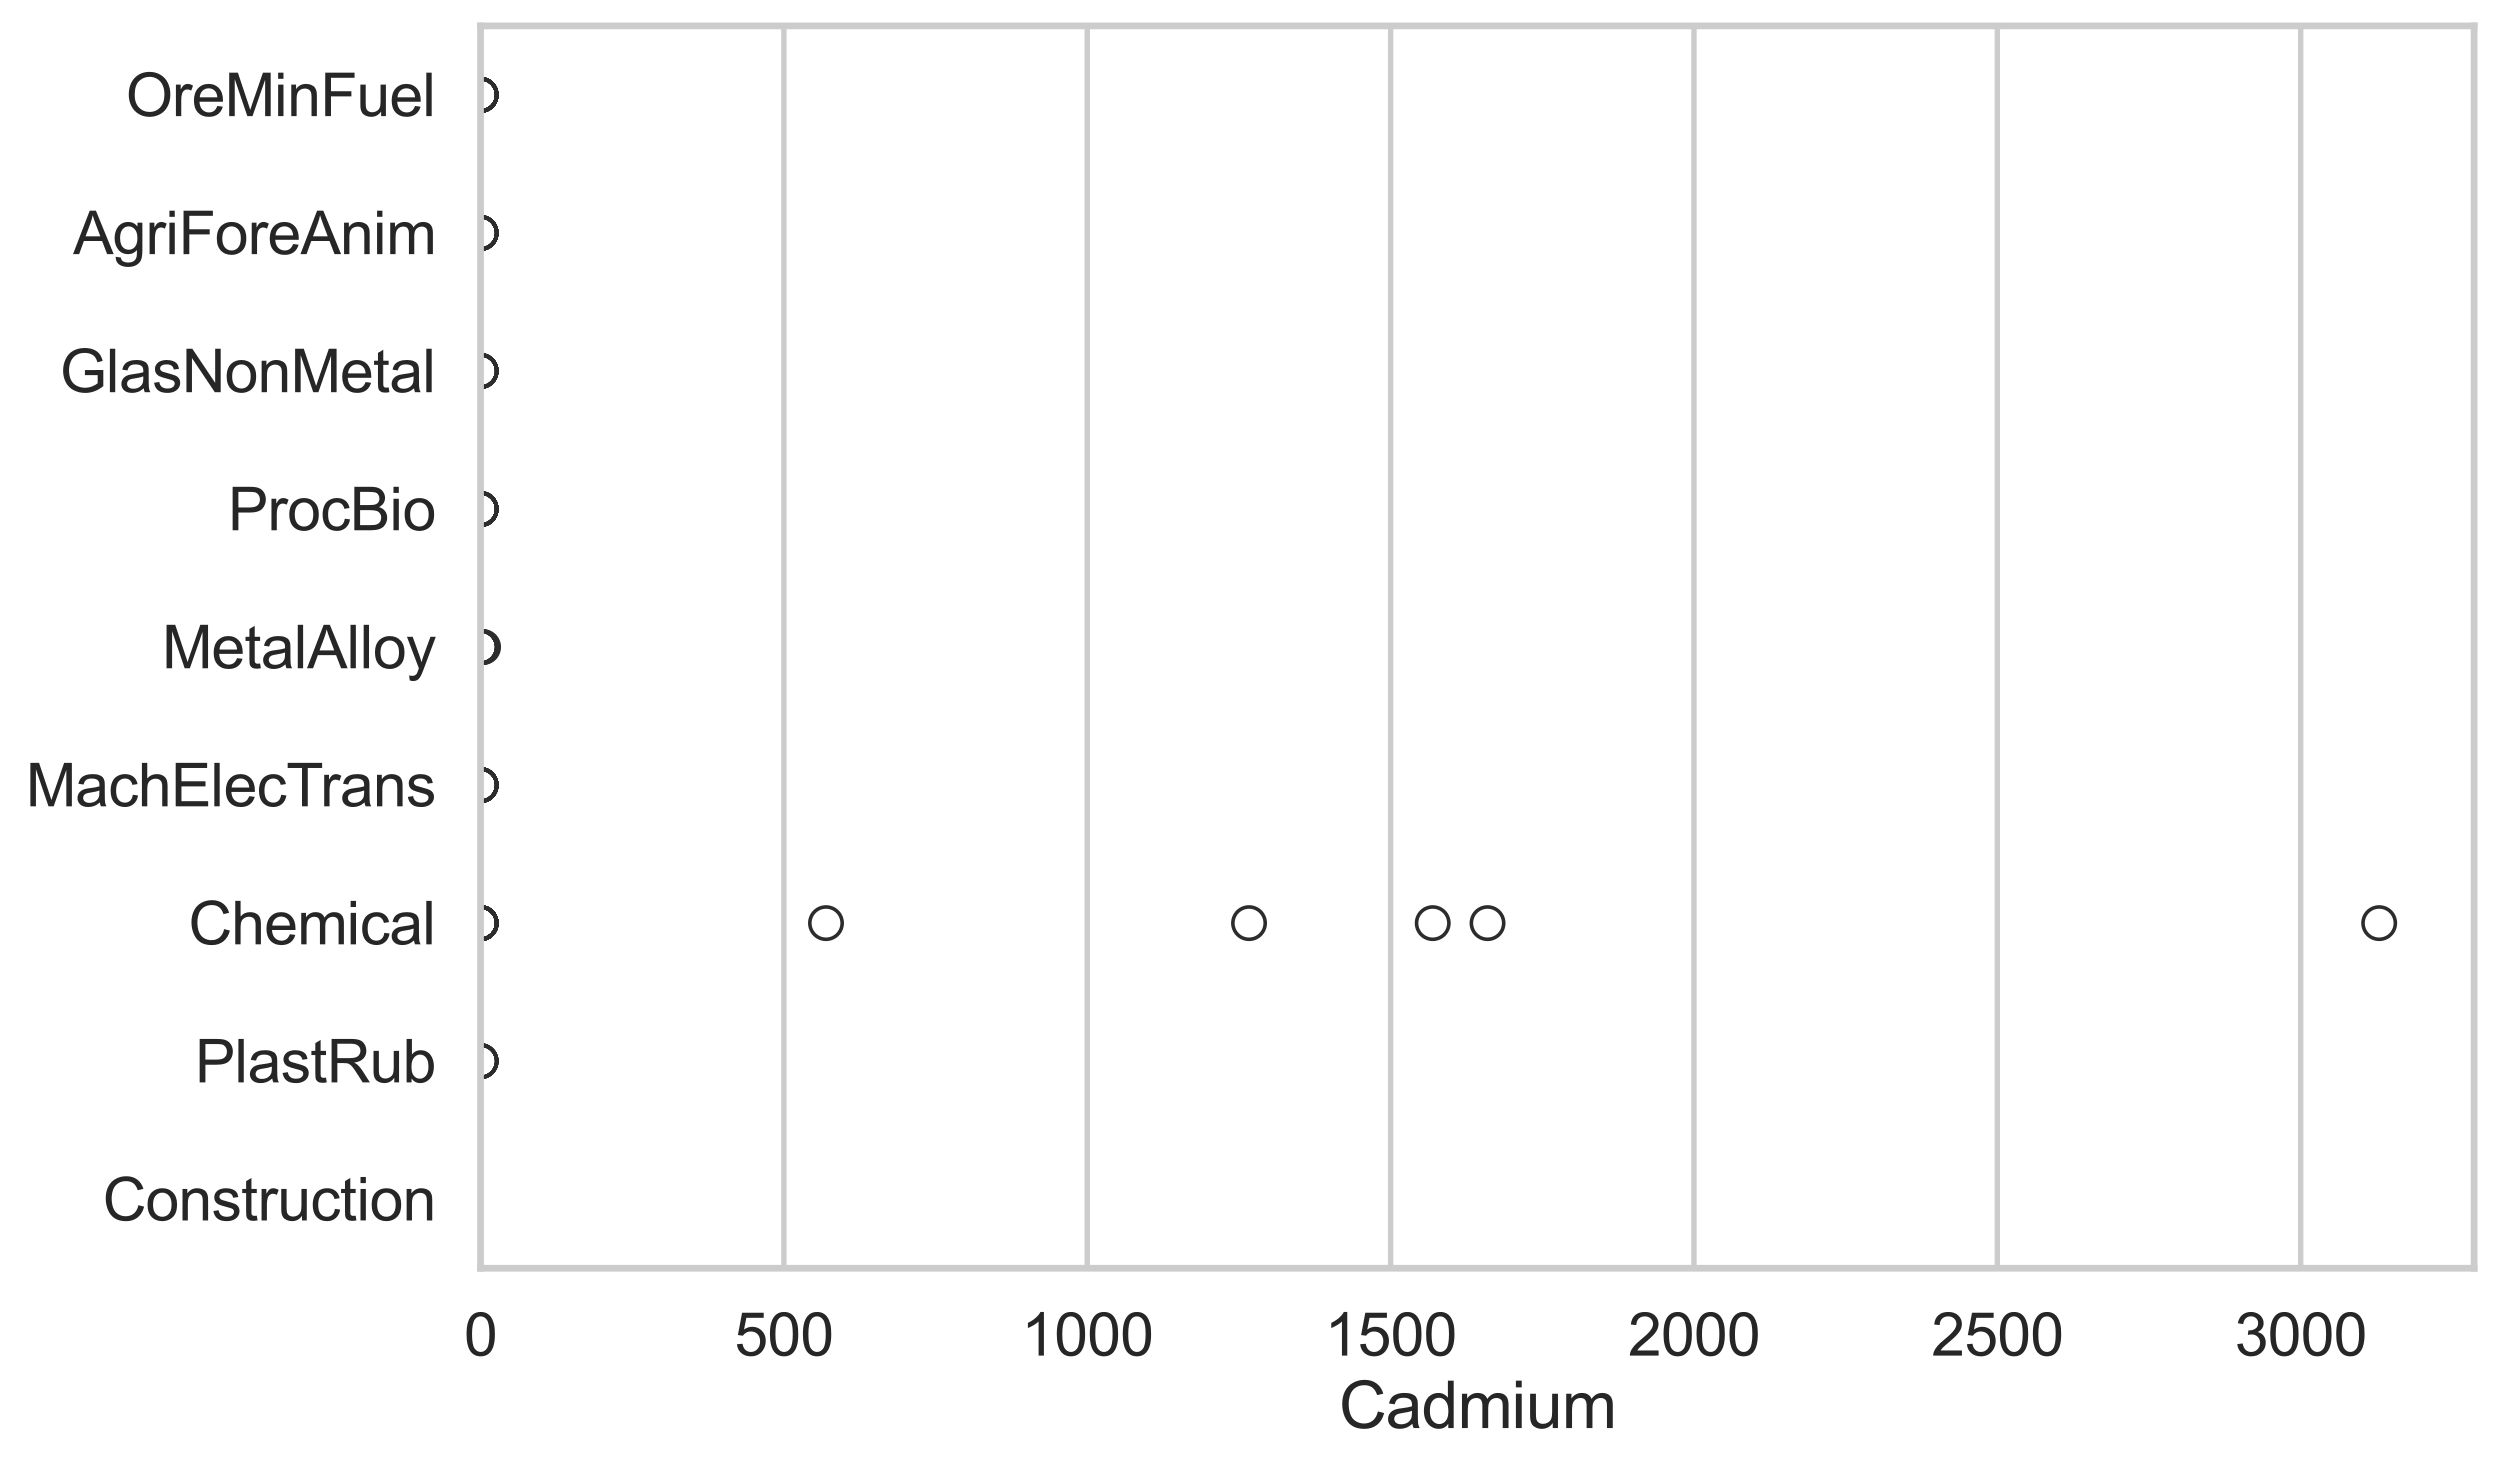 <?xml version="1.0" encoding="utf-8" standalone="no"?>
<!DOCTYPE svg PUBLIC "-//W3C//DTD SVG 1.1//EN"
  "http://www.w3.org/Graphics/SVG/1.1/DTD/svg11.dtd">
<svg xmlns:xlink="http://www.w3.org/1999/xlink" width="695.577pt" height="408.111pt" viewBox="0 0 695.577 408.111" xmlns="http://www.w3.org/2000/svg" version="1.1">
 <defs>
  <style type="text/css">*{stroke-linejoin: round; stroke-linecap: butt}</style>
 </defs>
 <g id="figure_1">
  <g id="patch_1">
   <path d="M 0 408.111 
L 695.577 408.111 
L 695.577 0 
L 0 0 
z
" style="fill: #ffffff"/>
  </g>
  <g id="axes_1">
   <g id="patch_2">
    <path d="M 133.697 352.86 
L 688.377 352.86 
L 688.377 7.2 
L 133.697 7.2 
z
" style="fill: #ffffff"/>
   </g>
   <g id="matplotlib.axis_1">
    <g id="xtick_1">
     <g id="line2d_1">
      <path d="M 133.697 352.86 
L 133.697 7.2 
" clip-path="url(#p940ca4e03f)" style="fill: none; stroke: #cccccc; stroke-width: 1.5; stroke-linecap: round"/>
     </g>
     <g id="text_1">
      <!-- 0 -->
      <g style="fill: #262626" transform="translate(129.109 377.17) scale(0.165 -0.165)">
       <defs>
        <path id="ArialMT-30" d="M 266 2259 
Q 266 3072 433 3567 
Q 600 4063 929 4331 
Q 1259 4600 1759 4600 
Q 2128 4600 2406 4451 
Q 2684 4303 2865 4023 
Q 3047 3744 3150 3342 
Q 3253 2941 3253 2259 
Q 3253 1453 3087 958 
Q 2922 463 2592 192 
Q 2263 -78 1759 -78 
Q 1097 -78 719 397 
Q 266 969 266 2259 
z
M 844 2259 
Q 844 1131 1108 757 
Q 1372 384 1759 384 
Q 2147 384 2411 759 
Q 2675 1134 2675 2259 
Q 2675 3391 2411 3762 
Q 2147 4134 1753 4134 
Q 1366 4134 1134 3806 
Q 844 3388 844 2259 
z
" transform="scale(0.016)"/>
       </defs>
       <use xlink:href="#ArialMT-30"/>
      </g>
     </g>
    </g>
    <g id="xtick_2">
     <g id="line2d_2">
      <path d="M 218.101 352.86 
L 218.101 7.2 
" clip-path="url(#p940ca4e03f)" style="fill: none; stroke: #cccccc; stroke-width: 1.5; stroke-linecap: round"/>
     </g>
     <g id="text_2">
      <!-- 500 -->
      <g style="fill: #262626" transform="translate(204.338 377.17) scale(0.165 -0.165)">
       <defs>
        <path id="ArialMT-35" d="M 266 1200 
L 856 1250 
Q 922 819 1161 601 
Q 1400 384 1738 384 
Q 2144 384 2425 690 
Q 2706 997 2706 1503 
Q 2706 1984 2436 2262 
Q 2166 2541 1728 2541 
Q 1456 2541 1237 2417 
Q 1019 2294 894 2097 
L 366 2166 
L 809 4519 
L 3088 4519 
L 3088 3981 
L 1259 3981 
L 1013 2750 
Q 1425 3038 1878 3038 
Q 2478 3038 2890 2622 
Q 3303 2206 3303 1553 
Q 3303 931 2941 478 
Q 2500 -78 1738 -78 
Q 1113 -78 717 272 
Q 322 622 266 1200 
z
" transform="scale(0.016)"/>
       </defs>
       <use xlink:href="#ArialMT-35"/>
       <use xlink:href="#ArialMT-30" transform="translate(55.615 0)"/>
       <use xlink:href="#ArialMT-30" transform="translate(111.23 0)"/>
      </g>
     </g>
    </g>
    <g id="xtick_3">
     <g id="line2d_3">
      <path d="M 302.506 352.86 
L 302.506 7.2 
" clip-path="url(#p940ca4e03f)" style="fill: none; stroke: #cccccc; stroke-width: 1.5; stroke-linecap: round"/>
     </g>
     <g id="text_3">
      <!-- 1000 -->
      <g style="fill: #262626" transform="translate(284.155 377.17) scale(0.165 -0.165)">
       <defs>
        <path id="ArialMT-31" d="M 2384 0 
L 1822 0 
L 1822 3584 
Q 1619 3391 1289 3197 
Q 959 3003 697 2906 
L 697 3450 
Q 1169 3672 1522 3987 
Q 1875 4303 2022 4600 
L 2384 4600 
L 2384 0 
z
" transform="scale(0.016)"/>
       </defs>
       <use xlink:href="#ArialMT-31"/>
       <use xlink:href="#ArialMT-30" transform="translate(55.615 0)"/>
       <use xlink:href="#ArialMT-30" transform="translate(111.23 0)"/>
       <use xlink:href="#ArialMT-30" transform="translate(166.846 0)"/>
      </g>
     </g>
    </g>
    <g id="xtick_4">
     <g id="line2d_4">
      <path d="M 386.91 352.86 
L 386.91 7.2 
" clip-path="url(#p940ca4e03f)" style="fill: none; stroke: #cccccc; stroke-width: 1.5; stroke-linecap: round"/>
     </g>
     <g id="text_4">
      <!-- 1500 -->
      <g style="fill: #262626" transform="translate(368.559 377.17) scale(0.165 -0.165)">
       <use xlink:href="#ArialMT-31"/>
       <use xlink:href="#ArialMT-35" transform="translate(55.615 0)"/>
       <use xlink:href="#ArialMT-30" transform="translate(111.23 0)"/>
       <use xlink:href="#ArialMT-30" transform="translate(166.846 0)"/>
      </g>
     </g>
    </g>
    <g id="xtick_5">
     <g id="line2d_5">
      <path d="M 471.315 352.86 
L 471.315 7.2 
" clip-path="url(#p940ca4e03f)" style="fill: none; stroke: #cccccc; stroke-width: 1.5; stroke-linecap: round"/>
     </g>
     <g id="text_5">
      <!-- 2000 -->
      <g style="fill: #262626" transform="translate(452.964 377.17) scale(0.165 -0.165)">
       <defs>
        <path id="ArialMT-32" d="M 3222 541 
L 3222 0 
L 194 0 
Q 188 203 259 391 
Q 375 700 629 1000 
Q 884 1300 1366 1694 
Q 2113 2306 2375 2664 
Q 2638 3022 2638 3341 
Q 2638 3675 2398 3904 
Q 2159 4134 1775 4134 
Q 1369 4134 1125 3890 
Q 881 3647 878 3216 
L 300 3275 
Q 359 3922 746 4261 
Q 1134 4600 1788 4600 
Q 2447 4600 2831 4234 
Q 3216 3869 3216 3328 
Q 3216 3053 3103 2787 
Q 2991 2522 2730 2228 
Q 2469 1934 1863 1422 
Q 1356 997 1212 845 
Q 1069 694 975 541 
L 3222 541 
z
" transform="scale(0.016)"/>
       </defs>
       <use xlink:href="#ArialMT-32"/>
       <use xlink:href="#ArialMT-30" transform="translate(55.615 0)"/>
       <use xlink:href="#ArialMT-30" transform="translate(111.23 0)"/>
       <use xlink:href="#ArialMT-30" transform="translate(166.846 0)"/>
      </g>
     </g>
    </g>
    <g id="xtick_6">
     <g id="line2d_6">
      <path d="M 555.719 352.86 
L 555.719 7.2 
" clip-path="url(#p940ca4e03f)" style="fill: none; stroke: #cccccc; stroke-width: 1.5; stroke-linecap: round"/>
     </g>
     <g id="text_6">
      <!-- 2500 -->
      <g style="fill: #262626" transform="translate(537.368 377.17) scale(0.165 -0.165)">
       <use xlink:href="#ArialMT-32"/>
       <use xlink:href="#ArialMT-35" transform="translate(55.615 0)"/>
       <use xlink:href="#ArialMT-30" transform="translate(111.23 0)"/>
       <use xlink:href="#ArialMT-30" transform="translate(166.846 0)"/>
      </g>
     </g>
    </g>
    <g id="xtick_7">
     <g id="line2d_7">
      <path d="M 640.124 352.86 
L 640.124 7.2 
" clip-path="url(#p940ca4e03f)" style="fill: none; stroke: #cccccc; stroke-width: 1.5; stroke-linecap: round"/>
     </g>
     <g id="text_7">
      <!-- 3000 -->
      <g style="fill: #262626" transform="translate(621.773 377.17) scale(0.165 -0.165)">
       <defs>
        <path id="ArialMT-33" d="M 269 1209 
L 831 1284 
Q 928 806 1161 595 
Q 1394 384 1728 384 
Q 2125 384 2398 659 
Q 2672 934 2672 1341 
Q 2672 1728 2419 1979 
Q 2166 2231 1775 2231 
Q 1616 2231 1378 2169 
L 1441 2663 
Q 1497 2656 1531 2656 
Q 1891 2656 2178 2843 
Q 2466 3031 2466 3422 
Q 2466 3731 2256 3934 
Q 2047 4138 1716 4138 
Q 1388 4138 1169 3931 
Q 950 3725 888 3313 
L 325 3413 
Q 428 3978 793 4289 
Q 1159 4600 1703 4600 
Q 2078 4600 2393 4439 
Q 2709 4278 2876 4000 
Q 3044 3722 3044 3409 
Q 3044 3113 2884 2869 
Q 2725 2625 2413 2481 
Q 2819 2388 3044 2092 
Q 3269 1797 3269 1353 
Q 3269 753 2831 336 
Q 2394 -81 1725 -81 
Q 1122 -81 723 278 
Q 325 638 269 1209 
z
" transform="scale(0.016)"/>
       </defs>
       <use xlink:href="#ArialMT-33"/>
       <use xlink:href="#ArialMT-30" transform="translate(55.615 0)"/>
       <use xlink:href="#ArialMT-30" transform="translate(111.23 0)"/>
       <use xlink:href="#ArialMT-30" transform="translate(166.846 0)"/>
      </g>
     </g>
    </g>
    <g id="text_8">
     <!-- Cadmium -->
     <g style="fill: #262626" transform="translate(372.53 397.334) scale(0.18 -0.18)">
      <defs>
       <path id="ArialMT-43" d="M 3763 1606 
L 4369 1453 
Q 4178 706 3683 314 
Q 3188 -78 2472 -78 
Q 1731 -78 1267 223 
Q 803 525 561 1097 
Q 319 1669 319 2325 
Q 319 3041 592 3573 
Q 866 4106 1370 4382 
Q 1875 4659 2481 4659 
Q 3169 4659 3637 4309 
Q 4106 3959 4291 3325 
L 3694 3184 
Q 3534 3684 3231 3912 
Q 2928 4141 2469 4141 
Q 1941 4141 1586 3887 
Q 1231 3634 1087 3207 
Q 944 2781 944 2328 
Q 944 1744 1114 1308 
Q 1284 872 1643 656 
Q 2003 441 2422 441 
Q 2931 441 3284 734 
Q 3638 1028 3763 1606 
z
" transform="scale(0.016)"/>
       <path id="ArialMT-61" d="M 2588 409 
Q 2275 144 1986 34 
Q 1697 -75 1366 -75 
Q 819 -75 525 192 
Q 231 459 231 875 
Q 231 1119 342 1320 
Q 453 1522 633 1644 
Q 813 1766 1038 1828 
Q 1203 1872 1538 1913 
Q 2219 1994 2541 2106 
Q 2544 2222 2544 2253 
Q 2544 2597 2384 2738 
Q 2169 2928 1744 2928 
Q 1347 2928 1158 2789 
Q 969 2650 878 2297 
L 328 2372 
Q 403 2725 575 2942 
Q 747 3159 1072 3276 
Q 1397 3394 1825 3394 
Q 2250 3394 2515 3294 
Q 2781 3194 2906 3042 
Q 3031 2891 3081 2659 
Q 3109 2516 3109 2141 
L 3109 1391 
Q 3109 606 3145 398 
Q 3181 191 3288 0 
L 2700 0 
Q 2613 175 2588 409 
z
M 2541 1666 
Q 2234 1541 1622 1453 
Q 1275 1403 1131 1340 
Q 988 1278 909 1158 
Q 831 1038 831 891 
Q 831 666 1001 516 
Q 1172 366 1500 366 
Q 1825 366 2078 508 
Q 2331 650 2450 897 
Q 2541 1088 2541 1459 
L 2541 1666 
z
" transform="scale(0.016)"/>
       <path id="ArialMT-64" d="M 2575 0 
L 2575 419 
Q 2259 -75 1647 -75 
Q 1250 -75 917 144 
Q 584 363 401 755 
Q 219 1147 219 1656 
Q 219 2153 384 2558 
Q 550 2963 881 3178 
Q 1213 3394 1622 3394 
Q 1922 3394 2156 3267 
Q 2391 3141 2538 2938 
L 2538 4581 
L 3097 4581 
L 3097 0 
L 2575 0 
z
M 797 1656 
Q 797 1019 1065 703 
Q 1334 388 1700 388 
Q 2069 388 2326 689 
Q 2584 991 2584 1609 
Q 2584 2291 2321 2609 
Q 2059 2928 1675 2928 
Q 1300 2928 1048 2622 
Q 797 2316 797 1656 
z
" transform="scale(0.016)"/>
       <path id="ArialMT-6d" d="M 422 0 
L 422 3319 
L 925 3319 
L 925 2853 
Q 1081 3097 1340 3245 
Q 1600 3394 1931 3394 
Q 2300 3394 2536 3241 
Q 2772 3088 2869 2813 
Q 3263 3394 3894 3394 
Q 4388 3394 4653 3120 
Q 4919 2847 4919 2278 
L 4919 0 
L 4359 0 
L 4359 2091 
Q 4359 2428 4304 2576 
Q 4250 2725 4106 2815 
Q 3963 2906 3769 2906 
Q 3419 2906 3187 2673 
Q 2956 2441 2956 1928 
L 2956 0 
L 2394 0 
L 2394 2156 
Q 2394 2531 2256 2718 
Q 2119 2906 1806 2906 
Q 1569 2906 1367 2781 
Q 1166 2656 1075 2415 
Q 984 2175 984 1722 
L 984 0 
L 422 0 
z
" transform="scale(0.016)"/>
       <path id="ArialMT-69" d="M 425 3934 
L 425 4581 
L 988 4581 
L 988 3934 
L 425 3934 
z
M 425 0 
L 425 3319 
L 988 3319 
L 988 0 
L 425 0 
z
" transform="scale(0.016)"/>
       <path id="ArialMT-75" d="M 2597 0 
L 2597 488 
Q 2209 -75 1544 -75 
Q 1250 -75 995 37 
Q 741 150 617 320 
Q 494 491 444 738 
Q 409 903 409 1263 
L 409 3319 
L 972 3319 
L 972 1478 
Q 972 1038 1006 884 
Q 1059 663 1231 536 
Q 1403 409 1656 409 
Q 1909 409 2131 539 
Q 2353 669 2445 892 
Q 2538 1116 2538 1541 
L 2538 3319 
L 3100 3319 
L 3100 0 
L 2597 0 
z
" transform="scale(0.016)"/>
      </defs>
      <use xlink:href="#ArialMT-43"/>
      <use xlink:href="#ArialMT-61" transform="translate(72.217 0)"/>
      <use xlink:href="#ArialMT-64" transform="translate(127.832 0)"/>
      <use xlink:href="#ArialMT-6d" transform="translate(183.447 0)"/>
      <use xlink:href="#ArialMT-69" transform="translate(266.748 0)"/>
      <use xlink:href="#ArialMT-75" transform="translate(288.965 0)"/>
      <use xlink:href="#ArialMT-6d" transform="translate(344.58 0)"/>
     </g>
    </g>
   </g>
   <g id="matplotlib.axis_2">
    <g id="ytick_1">
     <g id="text_9">
      <!-- OreMinFuel -->
      <g style="fill: #262626" transform="translate(35.013 32.309) scale(0.165 -0.165)">
       <defs>
        <path id="ArialMT-4f" d="M 309 2231 
Q 309 3372 921 4017 
Q 1534 4663 2503 4663 
Q 3138 4663 3647 4359 
Q 4156 4056 4423 3514 
Q 4691 2972 4691 2284 
Q 4691 1588 4409 1038 
Q 4128 488 3612 205 
Q 3097 -78 2500 -78 
Q 1853 -78 1343 234 
Q 834 547 571 1087 
Q 309 1628 309 2231 
z
M 934 2222 
Q 934 1394 1379 917 
Q 1825 441 2497 441 
Q 3181 441 3623 922 
Q 4066 1403 4066 2288 
Q 4066 2847 3877 3264 
Q 3688 3681 3323 3911 
Q 2959 4141 2506 4141 
Q 1863 4141 1398 3698 
Q 934 3256 934 2222 
z
" transform="scale(0.016)"/>
        <path id="ArialMT-72" d="M 416 0 
L 416 3319 
L 922 3319 
L 922 2816 
Q 1116 3169 1280 3281 
Q 1444 3394 1641 3394 
Q 1925 3394 2219 3213 
L 2025 2691 
Q 1819 2813 1613 2813 
Q 1428 2813 1281 2702 
Q 1134 2591 1072 2394 
Q 978 2094 978 1738 
L 978 0 
L 416 0 
z
" transform="scale(0.016)"/>
        <path id="ArialMT-65" d="M 2694 1069 
L 3275 997 
Q 3138 488 2766 206 
Q 2394 -75 1816 -75 
Q 1088 -75 661 373 
Q 234 822 234 1631 
Q 234 2469 665 2931 
Q 1097 3394 1784 3394 
Q 2450 3394 2872 2941 
Q 3294 2488 3294 1666 
Q 3294 1616 3291 1516 
L 816 1516 
Q 847 969 1125 678 
Q 1403 388 1819 388 
Q 2128 388 2347 550 
Q 2566 713 2694 1069 
z
M 847 1978 
L 2700 1978 
Q 2663 2397 2488 2606 
Q 2219 2931 1791 2931 
Q 1403 2931 1139 2672 
Q 875 2413 847 1978 
z
" transform="scale(0.016)"/>
        <path id="ArialMT-4d" d="M 475 0 
L 475 4581 
L 1388 4581 
L 2472 1338 
Q 2622 884 2691 659 
Q 2769 909 2934 1394 
L 4031 4581 
L 4847 4581 
L 4847 0 
L 4263 0 
L 4263 3834 
L 2931 0 
L 2384 0 
L 1059 3900 
L 1059 0 
L 475 0 
z
" transform="scale(0.016)"/>
        <path id="ArialMT-6e" d="M 422 0 
L 422 3319 
L 928 3319 
L 928 2847 
Q 1294 3394 1984 3394 
Q 2284 3394 2536 3286 
Q 2788 3178 2913 3003 
Q 3038 2828 3088 2588 
Q 3119 2431 3119 2041 
L 3119 0 
L 2556 0 
L 2556 2019 
Q 2556 2363 2490 2533 
Q 2425 2703 2258 2804 
Q 2091 2906 1866 2906 
Q 1506 2906 1245 2678 
Q 984 2450 984 1813 
L 984 0 
L 422 0 
z
" transform="scale(0.016)"/>
        <path id="ArialMT-46" d="M 525 0 
L 525 4581 
L 3616 4581 
L 3616 4041 
L 1131 4041 
L 1131 2622 
L 3281 2622 
L 3281 2081 
L 1131 2081 
L 1131 0 
L 525 0 
z
" transform="scale(0.016)"/>
        <path id="ArialMT-6c" d="M 409 0 
L 409 4581 
L 972 4581 
L 972 0 
L 409 0 
z
" transform="scale(0.016)"/>
       </defs>
       <use xlink:href="#ArialMT-4f"/>
       <use xlink:href="#ArialMT-72" transform="translate(77.783 0)"/>
       <use xlink:href="#ArialMT-65" transform="translate(111.084 0)"/>
       <use xlink:href="#ArialMT-4d" transform="translate(166.699 0)"/>
       <use xlink:href="#ArialMT-69" transform="translate(250 0)"/>
       <use xlink:href="#ArialMT-6e" transform="translate(272.217 0)"/>
       <use xlink:href="#ArialMT-46" transform="translate(327.832 0)"/>
       <use xlink:href="#ArialMT-75" transform="translate(388.916 0)"/>
       <use xlink:href="#ArialMT-65" transform="translate(444.531 0)"/>
       <use xlink:href="#ArialMT-6c" transform="translate(500.146 0)"/>
      </g>
     </g>
    </g>
    <g id="ytick_2">
     <g id="text_10">
      <!-- AgriForeAnim -->
      <g style="fill: #262626" transform="translate(20.341 70.715) scale(0.165 -0.165)">
       <defs>
        <path id="ArialMT-41" d="M -9 0 
L 1750 4581 
L 2403 4581 
L 4278 0 
L 3588 0 
L 3053 1388 
L 1138 1388 
L 634 0 
L -9 0 
z
M 1313 1881 
L 2866 1881 
L 2388 3150 
Q 2169 3728 2063 4100 
Q 1975 3659 1816 3225 
L 1313 1881 
z
" transform="scale(0.016)"/>
        <path id="ArialMT-67" d="M 319 -275 
L 866 -356 
Q 900 -609 1056 -725 
Q 1266 -881 1628 -881 
Q 2019 -881 2231 -725 
Q 2444 -569 2519 -288 
Q 2563 -116 2559 434 
Q 2191 0 1641 0 
Q 956 0 581 494 
Q 206 988 206 1678 
Q 206 2153 378 2554 
Q 550 2956 876 3175 
Q 1203 3394 1644 3394 
Q 2231 3394 2613 2919 
L 2613 3319 
L 3131 3319 
L 3131 450 
Q 3131 -325 2973 -648 
Q 2816 -972 2473 -1159 
Q 2131 -1347 1631 -1347 
Q 1038 -1347 672 -1080 
Q 306 -813 319 -275 
z
M 784 1719 
Q 784 1066 1043 766 
Q 1303 466 1694 466 
Q 2081 466 2343 764 
Q 2606 1063 2606 1700 
Q 2606 2309 2336 2618 
Q 2066 2928 1684 2928 
Q 1309 2928 1046 2623 
Q 784 2319 784 1719 
z
" transform="scale(0.016)"/>
        <path id="ArialMT-6f" d="M 213 1659 
Q 213 2581 725 3025 
Q 1153 3394 1769 3394 
Q 2453 3394 2887 2945 
Q 3322 2497 3322 1706 
Q 3322 1066 3130 698 
Q 2938 331 2570 128 
Q 2203 -75 1769 -75 
Q 1072 -75 642 372 
Q 213 819 213 1659 
z
M 791 1659 
Q 791 1022 1069 705 
Q 1347 388 1769 388 
Q 2188 388 2466 706 
Q 2744 1025 2744 1678 
Q 2744 2294 2464 2611 
Q 2184 2928 1769 2928 
Q 1347 2928 1069 2612 
Q 791 2297 791 1659 
z
" transform="scale(0.016)"/>
       </defs>
       <use xlink:href="#ArialMT-41"/>
       <use xlink:href="#ArialMT-67" transform="translate(66.699 0)"/>
       <use xlink:href="#ArialMT-72" transform="translate(122.314 0)"/>
       <use xlink:href="#ArialMT-69" transform="translate(155.615 0)"/>
       <use xlink:href="#ArialMT-46" transform="translate(177.832 0)"/>
       <use xlink:href="#ArialMT-6f" transform="translate(238.916 0)"/>
       <use xlink:href="#ArialMT-72" transform="translate(294.531 0)"/>
       <use xlink:href="#ArialMT-65" transform="translate(327.832 0)"/>
       <use xlink:href="#ArialMT-41" transform="translate(383.447 0)"/>
       <use xlink:href="#ArialMT-6e" transform="translate(450.146 0)"/>
       <use xlink:href="#ArialMT-69" transform="translate(505.762 0)"/>
       <use xlink:href="#ArialMT-6d" transform="translate(527.979 0)"/>
      </g>
     </g>
    </g>
    <g id="ytick_3">
     <g id="text_11">
      <!-- GlasNonMetal -->
      <g style="fill: #262626" transform="translate(16.659 109.122) scale(0.165 -0.165)">
       <defs>
        <path id="ArialMT-47" d="M 2638 1797 
L 2638 2334 
L 4578 2338 
L 4578 638 
Q 4131 281 3656 101 
Q 3181 -78 2681 -78 
Q 2006 -78 1454 211 
Q 903 500 622 1047 
Q 341 1594 341 2269 
Q 341 2938 620 3517 
Q 900 4097 1425 4378 
Q 1950 4659 2634 4659 
Q 3131 4659 3532 4498 
Q 3934 4338 4162 4050 
Q 4391 3763 4509 3300 
L 3963 3150 
Q 3859 3500 3706 3700 
Q 3553 3900 3268 4020 
Q 2984 4141 2638 4141 
Q 2222 4141 1919 4014 
Q 1616 3888 1430 3681 
Q 1244 3475 1141 3228 
Q 966 2803 966 2306 
Q 966 1694 1177 1281 
Q 1388 869 1791 669 
Q 2194 469 2647 469 
Q 3041 469 3416 620 
Q 3791 772 3984 944 
L 3984 1797 
L 2638 1797 
z
" transform="scale(0.016)"/>
        <path id="ArialMT-73" d="M 197 991 
L 753 1078 
Q 800 744 1014 566 
Q 1228 388 1613 388 
Q 2000 388 2187 545 
Q 2375 703 2375 916 
Q 2375 1106 2209 1216 
Q 2094 1291 1634 1406 
Q 1016 1563 777 1677 
Q 538 1791 414 1992 
Q 291 2194 291 2438 
Q 291 2659 392 2848 
Q 494 3038 669 3163 
Q 800 3259 1026 3326 
Q 1253 3394 1513 3394 
Q 1903 3394 2198 3281 
Q 2494 3169 2634 2976 
Q 2775 2784 2828 2463 
L 2278 2388 
Q 2241 2644 2061 2787 
Q 1881 2931 1553 2931 
Q 1166 2931 1000 2803 
Q 834 2675 834 2503 
Q 834 2394 903 2306 
Q 972 2216 1119 2156 
Q 1203 2125 1616 2013 
Q 2213 1853 2448 1751 
Q 2684 1650 2818 1456 
Q 2953 1263 2953 975 
Q 2953 694 2789 445 
Q 2625 197 2315 61 
Q 2006 -75 1616 -75 
Q 969 -75 630 194 
Q 291 463 197 991 
z
" transform="scale(0.016)"/>
        <path id="ArialMT-4e" d="M 488 0 
L 488 4581 
L 1109 4581 
L 3516 984 
L 3516 4581 
L 4097 4581 
L 4097 0 
L 3475 0 
L 1069 3600 
L 1069 0 
L 488 0 
z
" transform="scale(0.016)"/>
        <path id="ArialMT-74" d="M 1650 503 
L 1731 6 
Q 1494 -44 1306 -44 
Q 1000 -44 831 53 
Q 663 150 594 308 
Q 525 466 525 972 
L 525 2881 
L 113 2881 
L 113 3319 
L 525 3319 
L 525 4141 
L 1084 4478 
L 1084 3319 
L 1650 3319 
L 1650 2881 
L 1084 2881 
L 1084 941 
Q 1084 700 1114 631 
Q 1144 563 1211 522 
Q 1278 481 1403 481 
Q 1497 481 1650 503 
z
" transform="scale(0.016)"/>
       </defs>
       <use xlink:href="#ArialMT-47"/>
       <use xlink:href="#ArialMT-6c" transform="translate(77.783 0)"/>
       <use xlink:href="#ArialMT-61" transform="translate(100 0)"/>
       <use xlink:href="#ArialMT-73" transform="translate(155.615 0)"/>
       <use xlink:href="#ArialMT-4e" transform="translate(205.615 0)"/>
       <use xlink:href="#ArialMT-6f" transform="translate(277.832 0)"/>
       <use xlink:href="#ArialMT-6e" transform="translate(333.447 0)"/>
       <use xlink:href="#ArialMT-4d" transform="translate(389.062 0)"/>
       <use xlink:href="#ArialMT-65" transform="translate(472.363 0)"/>
       <use xlink:href="#ArialMT-74" transform="translate(527.979 0)"/>
       <use xlink:href="#ArialMT-61" transform="translate(555.762 0)"/>
       <use xlink:href="#ArialMT-6c" transform="translate(611.377 0)"/>
      </g>
     </g>
    </g>
    <g id="ytick_4">
     <g id="text_12">
      <!-- ProcBio -->
      <g style="fill: #262626" transform="translate(63.424 147.529) scale(0.165 -0.165)">
       <defs>
        <path id="ArialMT-50" d="M 494 0 
L 494 4581 
L 2222 4581 
Q 2678 4581 2919 4538 
Q 3256 4481 3484 4323 
Q 3713 4166 3852 3881 
Q 3991 3597 3991 3256 
Q 3991 2672 3619 2267 
Q 3247 1863 2275 1863 
L 1100 1863 
L 1100 0 
L 494 0 
z
M 1100 2403 
L 2284 2403 
Q 2872 2403 3119 2622 
Q 3366 2841 3366 3238 
Q 3366 3525 3220 3729 
Q 3075 3934 2838 4000 
Q 2684 4041 2272 4041 
L 1100 4041 
L 1100 2403 
z
" transform="scale(0.016)"/>
        <path id="ArialMT-63" d="M 2588 1216 
L 3141 1144 
Q 3050 572 2676 248 
Q 2303 -75 1759 -75 
Q 1078 -75 664 370 
Q 250 816 250 1647 
Q 250 2184 428 2587 
Q 606 2991 970 3192 
Q 1334 3394 1763 3394 
Q 2303 3394 2647 3120 
Q 2991 2847 3088 2344 
L 2541 2259 
Q 2463 2594 2264 2762 
Q 2066 2931 1784 2931 
Q 1359 2931 1093 2626 
Q 828 2322 828 1663 
Q 828 994 1084 691 
Q 1341 388 1753 388 
Q 2084 388 2306 591 
Q 2528 794 2588 1216 
z
" transform="scale(0.016)"/>
        <path id="ArialMT-42" d="M 469 0 
L 469 4581 
L 2188 4581 
Q 2713 4581 3030 4442 
Q 3347 4303 3526 4014 
Q 3706 3725 3706 3409 
Q 3706 3116 3547 2856 
Q 3388 2597 3066 2438 
Q 3481 2316 3704 2022 
Q 3928 1728 3928 1328 
Q 3928 1006 3792 729 
Q 3656 453 3456 303 
Q 3256 153 2954 76 
Q 2653 0 2216 0 
L 469 0 
z
M 1075 2656 
L 2066 2656 
Q 2469 2656 2644 2709 
Q 2875 2778 2992 2937 
Q 3109 3097 3109 3338 
Q 3109 3566 3000 3739 
Q 2891 3913 2687 3977 
Q 2484 4041 1991 4041 
L 1075 4041 
L 1075 2656 
z
M 1075 541 
L 2216 541 
Q 2509 541 2628 563 
Q 2838 600 2978 687 
Q 3119 775 3209 942 
Q 3300 1109 3300 1328 
Q 3300 1584 3169 1773 
Q 3038 1963 2805 2039 
Q 2572 2116 2134 2116 
L 1075 2116 
L 1075 541 
z
" transform="scale(0.016)"/>
       </defs>
       <use xlink:href="#ArialMT-50"/>
       <use xlink:href="#ArialMT-72" transform="translate(66.699 0)"/>
       <use xlink:href="#ArialMT-6f" transform="translate(100 0)"/>
       <use xlink:href="#ArialMT-63" transform="translate(155.615 0)"/>
       <use xlink:href="#ArialMT-42" transform="translate(205.615 0)"/>
       <use xlink:href="#ArialMT-69" transform="translate(272.314 0)"/>
       <use xlink:href="#ArialMT-6f" transform="translate(294.531 0)"/>
      </g>
     </g>
    </g>
    <g id="ytick_5">
     <g id="text_13">
      <!-- MetalAlloy -->
      <g style="fill: #262626" transform="translate(45.088 185.935) scale(0.165 -0.165)">
       <defs>
        <path id="ArialMT-79" d="M 397 -1278 
L 334 -750 
Q 519 -800 656 -800 
Q 844 -800 956 -737 
Q 1069 -675 1141 -563 
Q 1194 -478 1313 -144 
Q 1328 -97 1363 -6 
L 103 3319 
L 709 3319 
L 1400 1397 
Q 1534 1031 1641 628 
Q 1738 1016 1872 1384 
L 2581 3319 
L 3144 3319 
L 1881 -56 
Q 1678 -603 1566 -809 
Q 1416 -1088 1222 -1217 
Q 1028 -1347 759 -1347 
Q 597 -1347 397 -1278 
z
" transform="scale(0.016)"/>
       </defs>
       <use xlink:href="#ArialMT-4d"/>
       <use xlink:href="#ArialMT-65" transform="translate(83.301 0)"/>
       <use xlink:href="#ArialMT-74" transform="translate(138.916 0)"/>
       <use xlink:href="#ArialMT-61" transform="translate(166.699 0)"/>
       <use xlink:href="#ArialMT-6c" transform="translate(222.314 0)"/>
       <use xlink:href="#ArialMT-41" transform="translate(244.531 0)"/>
       <use xlink:href="#ArialMT-6c" transform="translate(311.23 0)"/>
       <use xlink:href="#ArialMT-6c" transform="translate(333.447 0)"/>
       <use xlink:href="#ArialMT-6f" transform="translate(355.664 0)"/>
       <use xlink:href="#ArialMT-79" transform="translate(411.279 0)"/>
      </g>
     </g>
    </g>
    <g id="ytick_6">
     <g id="text_14">
      <!-- MachElecTrans -->
      <g style="fill: #262626" transform="translate(7.2 224.342) scale(0.165 -0.165)">
       <defs>
        <path id="ArialMT-68" d="M 422 0 
L 422 4581 
L 984 4581 
L 984 2938 
Q 1378 3394 1978 3394 
Q 2347 3394 2619 3248 
Q 2891 3103 3008 2847 
Q 3125 2591 3125 2103 
L 3125 0 
L 2563 0 
L 2563 2103 
Q 2563 2525 2380 2717 
Q 2197 2909 1863 2909 
Q 1613 2909 1392 2779 
Q 1172 2650 1078 2428 
Q 984 2206 984 1816 
L 984 0 
L 422 0 
z
" transform="scale(0.016)"/>
        <path id="ArialMT-45" d="M 506 0 
L 506 4581 
L 3819 4581 
L 3819 4041 
L 1113 4041 
L 1113 2638 
L 3647 2638 
L 3647 2100 
L 1113 2100 
L 1113 541 
L 3925 541 
L 3925 0 
L 506 0 
z
" transform="scale(0.016)"/>
        <path id="ArialMT-54" d="M 1659 0 
L 1659 4041 
L 150 4041 
L 150 4581 
L 3781 4581 
L 3781 4041 
L 2266 4041 
L 2266 0 
L 1659 0 
z
" transform="scale(0.016)"/>
       </defs>
       <use xlink:href="#ArialMT-4d"/>
       <use xlink:href="#ArialMT-61" transform="translate(83.301 0)"/>
       <use xlink:href="#ArialMT-63" transform="translate(138.916 0)"/>
       <use xlink:href="#ArialMT-68" transform="translate(188.916 0)"/>
       <use xlink:href="#ArialMT-45" transform="translate(244.531 0)"/>
       <use xlink:href="#ArialMT-6c" transform="translate(311.23 0)"/>
       <use xlink:href="#ArialMT-65" transform="translate(333.447 0)"/>
       <use xlink:href="#ArialMT-63" transform="translate(389.062 0)"/>
       <use xlink:href="#ArialMT-54" transform="translate(439.062 0)"/>
       <use xlink:href="#ArialMT-72" transform="translate(496.396 0)"/>
       <use xlink:href="#ArialMT-61" transform="translate(529.697 0)"/>
       <use xlink:href="#ArialMT-6e" transform="translate(585.312 0)"/>
       <use xlink:href="#ArialMT-73" transform="translate(640.928 0)"/>
      </g>
     </g>
    </g>
    <g id="ytick_7">
     <g id="text_15">
      <!-- Chemical -->
      <g style="fill: #262626" transform="translate(52.428 262.749) scale(0.165 -0.165)">
       <use xlink:href="#ArialMT-43"/>
       <use xlink:href="#ArialMT-68" transform="translate(72.217 0)"/>
       <use xlink:href="#ArialMT-65" transform="translate(127.832 0)"/>
       <use xlink:href="#ArialMT-6d" transform="translate(183.447 0)"/>
       <use xlink:href="#ArialMT-69" transform="translate(266.748 0)"/>
       <use xlink:href="#ArialMT-63" transform="translate(288.965 0)"/>
       <use xlink:href="#ArialMT-61" transform="translate(338.965 0)"/>
       <use xlink:href="#ArialMT-6c" transform="translate(394.58 0)"/>
      </g>
     </g>
    </g>
    <g id="ytick_8">
     <g id="text_16">
      <!-- PlastRub -->
      <g style="fill: #262626" transform="translate(54.248 301.155) scale(0.165 -0.165)">
       <defs>
        <path id="ArialMT-52" d="M 503 0 
L 503 4581 
L 2534 4581 
Q 3147 4581 3465 4457 
Q 3784 4334 3975 4021 
Q 4166 3709 4166 3331 
Q 4166 2844 3850 2509 
Q 3534 2175 2875 2084 
Q 3116 1969 3241 1856 
Q 3506 1613 3744 1247 
L 4541 0 
L 3778 0 
L 3172 953 
Q 2906 1366 2734 1584 
Q 2563 1803 2427 1890 
Q 2291 1978 2150 2013 
Q 2047 2034 1813 2034 
L 1109 2034 
L 1109 0 
L 503 0 
z
M 1109 2559 
L 2413 2559 
Q 2828 2559 3062 2645 
Q 3297 2731 3419 2920 
Q 3541 3109 3541 3331 
Q 3541 3656 3305 3865 
Q 3069 4075 2559 4075 
L 1109 4075 
L 1109 2559 
z
" transform="scale(0.016)"/>
        <path id="ArialMT-62" d="M 941 0 
L 419 0 
L 419 4581 
L 981 4581 
L 981 2947 
Q 1338 3394 1891 3394 
Q 2197 3394 2470 3270 
Q 2744 3147 2920 2923 
Q 3097 2700 3197 2384 
Q 3297 2069 3297 1709 
Q 3297 856 2875 390 
Q 2453 -75 1863 -75 
Q 1275 -75 941 416 
L 941 0 
z
M 934 1684 
Q 934 1088 1097 822 
Q 1363 388 1816 388 
Q 2184 388 2453 708 
Q 2722 1028 2722 1663 
Q 2722 2313 2464 2622 
Q 2206 2931 1841 2931 
Q 1472 2931 1203 2611 
Q 934 2291 934 1684 
z
" transform="scale(0.016)"/>
       </defs>
       <use xlink:href="#ArialMT-50"/>
       <use xlink:href="#ArialMT-6c" transform="translate(66.699 0)"/>
       <use xlink:href="#ArialMT-61" transform="translate(88.916 0)"/>
       <use xlink:href="#ArialMT-73" transform="translate(144.531 0)"/>
       <use xlink:href="#ArialMT-74" transform="translate(194.531 0)"/>
       <use xlink:href="#ArialMT-52" transform="translate(222.314 0)"/>
       <use xlink:href="#ArialMT-75" transform="translate(294.531 0)"/>
       <use xlink:href="#ArialMT-62" transform="translate(350.146 0)"/>
      </g>
     </g>
    </g>
    <g id="ytick_9">
     <g id="text_17">
      <!-- Construction -->
      <g style="fill: #262626" transform="translate(28.575 339.562) scale(0.165 -0.165)">
       <use xlink:href="#ArialMT-43"/>
       <use xlink:href="#ArialMT-6f" transform="translate(72.217 0)"/>
       <use xlink:href="#ArialMT-6e" transform="translate(127.832 0)"/>
       <use xlink:href="#ArialMT-73" transform="translate(183.447 0)"/>
       <use xlink:href="#ArialMT-74" transform="translate(233.447 0)"/>
       <use xlink:href="#ArialMT-72" transform="translate(261.23 0)"/>
       <use xlink:href="#ArialMT-75" transform="translate(294.531 0)"/>
       <use xlink:href="#ArialMT-63" transform="translate(350.146 0)"/>
       <use xlink:href="#ArialMT-74" transform="translate(400.146 0)"/>
       <use xlink:href="#ArialMT-69" transform="translate(427.93 0)"/>
       <use xlink:href="#ArialMT-6f" transform="translate(450.146 0)"/>
       <use xlink:href="#ArialMT-6e" transform="translate(505.762 0)"/>
      </g>
     </g>
    </g>
   </g>
   <g id="patch_3">
    <path d="M 133.697 11.041 
L 133.697 41.766 
L 133.697 41.766 
L 133.697 11.041 
L 133.697 11.041 
z
" clip-path="url(#p940ca4e03f)" style="fill: #c9941d; stroke: #2c2c2c; stroke-linejoin: miter"/>
   </g>
   <g id="line2d_8">
    <path d="M 133.697 26.403 
L 133.697 26.403 
" clip-path="url(#p940ca4e03f)" style="fill: none; stroke: #2c2c2c"/>
   </g>
   <g id="line2d_9">
    <path d="M 133.697 26.403 
L 133.697 26.403 
" clip-path="url(#p940ca4e03f)" style="fill: none; stroke: #2c2c2c"/>
   </g>
   <g id="line2d_10">
    <path d="M 133.697 18.722 
L 133.697 34.085 
" clip-path="url(#p940ca4e03f)" style="fill: none; stroke: #2c2c2c; stroke-linecap: round"/>
   </g>
   <g id="line2d_11">
    <path d="M 133.697 18.722 
L 133.697 34.085 
" clip-path="url(#p940ca4e03f)" style="fill: none; stroke: #2c2c2c; stroke-linecap: round"/>
   </g>
   <g id="line2d_12">
    <defs>
     <path id="me47992cd2f" d="M 0 4.5 
C 1.193 4.5 2.338 4.026 3.182 3.182 
C 4.026 2.338 4.5 1.193 4.5 0 
C 4.5 -1.193 4.026 -2.338 3.182 -3.182 
C 2.338 -4.026 1.193 -4.5 0 -4.5 
C -1.193 -4.5 -2.338 -4.026 -3.182 -3.182 
C -4.026 -2.338 -4.5 -1.193 -4.5 0 
C -4.5 1.193 -4.026 2.338 -3.182 3.182 
C -2.338 4.026 -1.193 4.5 0 4.5 
z
" style="stroke: #2c2c2c"/>
    </defs>
    <g clip-path="url(#p940ca4e03f)">
     <use xlink:href="#me47992cd2f" x="133.701" y="26.403" style="fill-opacity: 0; stroke: #2c2c2c"/>
     <use xlink:href="#me47992cd2f" x="133.701" y="26.403" style="fill-opacity: 0; stroke: #2c2c2c"/>
     <use xlink:href="#me47992cd2f" x="133.697" y="26.403" style="fill-opacity: 0; stroke: #2c2c2c"/>
     <use xlink:href="#me47992cd2f" x="133.697" y="26.403" style="fill-opacity: 0; stroke: #2c2c2c"/>
     <use xlink:href="#me47992cd2f" x="133.697" y="26.403" style="fill-opacity: 0; stroke: #2c2c2c"/>
     <use xlink:href="#me47992cd2f" x="133.697" y="26.403" style="fill-opacity: 0; stroke: #2c2c2c"/>
     <use xlink:href="#me47992cd2f" x="133.697" y="26.403" style="fill-opacity: 0; stroke: #2c2c2c"/>
     <use xlink:href="#me47992cd2f" x="133.701" y="26.403" style="fill-opacity: 0; stroke: #2c2c2c"/>
     <use xlink:href="#me47992cd2f" x="133.697" y="26.403" style="fill-opacity: 0; stroke: #2c2c2c"/>
     <use xlink:href="#me47992cd2f" x="133.697" y="26.403" style="fill-opacity: 0; stroke: #2c2c2c"/>
     <use xlink:href="#me47992cd2f" x="133.701" y="26.403" style="fill-opacity: 0; stroke: #2c2c2c"/>
     <use xlink:href="#me47992cd2f" x="133.701" y="26.403" style="fill-opacity: 0; stroke: #2c2c2c"/>
     <use xlink:href="#me47992cd2f" x="133.697" y="26.403" style="fill-opacity: 0; stroke: #2c2c2c"/>
     <use xlink:href="#me47992cd2f" x="133.701" y="26.403" style="fill-opacity: 0; stroke: #2c2c2c"/>
     <use xlink:href="#me47992cd2f" x="133.697" y="26.403" style="fill-opacity: 0; stroke: #2c2c2c"/>
     <use xlink:href="#me47992cd2f" x="133.701" y="26.403" style="fill-opacity: 0; stroke: #2c2c2c"/>
     <use xlink:href="#me47992cd2f" x="133.701" y="26.403" style="fill-opacity: 0; stroke: #2c2c2c"/>
     <use xlink:href="#me47992cd2f" x="133.697" y="26.403" style="fill-opacity: 0; stroke: #2c2c2c"/>
     <use xlink:href="#me47992cd2f" x="133.697" y="26.403" style="fill-opacity: 0; stroke: #2c2c2c"/>
     <use xlink:href="#me47992cd2f" x="133.7" y="26.403" style="fill-opacity: 0; stroke: #2c2c2c"/>
     <use xlink:href="#me47992cd2f" x="133.701" y="26.403" style="fill-opacity: 0; stroke: #2c2c2c"/>
     <use xlink:href="#me47992cd2f" x="133.697" y="26.403" style="fill-opacity: 0; stroke: #2c2c2c"/>
     <use xlink:href="#me47992cd2f" x="133.701" y="26.403" style="fill-opacity: 0; stroke: #2c2c2c"/>
     <use xlink:href="#me47992cd2f" x="133.7" y="26.403" style="fill-opacity: 0; stroke: #2c2c2c"/>
    </g>
   </g>
   <g id="patch_4">
    <path d="M 133.697 49.447 
L 133.697 80.173 
L 133.697 80.173 
L 133.697 49.447 
L 133.697 49.447 
z
" clip-path="url(#p940ca4e03f)" style="fill: #68afd7; stroke: #2c2c2c; stroke-linejoin: miter"/>
   </g>
   <g id="line2d_13">
    <path d="M 133.697 64.81 
L 133.697 64.81 
" clip-path="url(#p940ca4e03f)" style="fill: none; stroke: #2c2c2c"/>
   </g>
   <g id="line2d_14">
    <path d="M 133.697 64.81 
L 133.697 64.81 
" clip-path="url(#p940ca4e03f)" style="fill: none; stroke: #2c2c2c"/>
   </g>
   <g id="line2d_15">
    <path d="M 133.697 57.129 
L 133.697 72.491 
" clip-path="url(#p940ca4e03f)" style="fill: none; stroke: #2c2c2c; stroke-linecap: round"/>
   </g>
   <g id="line2d_16">
    <path d="M 133.697 57.129 
L 133.697 72.491 
" clip-path="url(#p940ca4e03f)" style="fill: none; stroke: #2c2c2c; stroke-linecap: round"/>
   </g>
   <g id="line2d_17">
    <g clip-path="url(#p940ca4e03f)">
     <use xlink:href="#me47992cd2f" x="133.697" y="64.81" style="fill-opacity: 0; stroke: #2c2c2c"/>
     <use xlink:href="#me47992cd2f" x="133.697" y="64.81" style="fill-opacity: 0; stroke: #2c2c2c"/>
     <use xlink:href="#me47992cd2f" x="133.697" y="64.81" style="fill-opacity: 0; stroke: #2c2c2c"/>
     <use xlink:href="#me47992cd2f" x="133.697" y="64.81" style="fill-opacity: 0; stroke: #2c2c2c"/>
     <use xlink:href="#me47992cd2f" x="133.697" y="64.81" style="fill-opacity: 0; stroke: #2c2c2c"/>
     <use xlink:href="#me47992cd2f" x="133.697" y="64.81" style="fill-opacity: 0; stroke: #2c2c2c"/>
     <use xlink:href="#me47992cd2f" x="133.697" y="64.81" style="fill-opacity: 0; stroke: #2c2c2c"/>
     <use xlink:href="#me47992cd2f" x="133.697" y="64.81" style="fill-opacity: 0; stroke: #2c2c2c"/>
     <use xlink:href="#me47992cd2f" x="133.697" y="64.81" style="fill-opacity: 0; stroke: #2c2c2c"/>
     <use xlink:href="#me47992cd2f" x="133.697" y="64.81" style="fill-opacity: 0; stroke: #2c2c2c"/>
     <use xlink:href="#me47992cd2f" x="133.697" y="64.81" style="fill-opacity: 0; stroke: #2c2c2c"/>
     <use xlink:href="#me47992cd2f" x="133.697" y="64.81" style="fill-opacity: 0; stroke: #2c2c2c"/>
     <use xlink:href="#me47992cd2f" x="133.697" y="64.81" style="fill-opacity: 0; stroke: #2c2c2c"/>
     <use xlink:href="#me47992cd2f" x="133.697" y="64.81" style="fill-opacity: 0; stroke: #2c2c2c"/>
     <use xlink:href="#me47992cd2f" x="133.697" y="64.81" style="fill-opacity: 0; stroke: #2c2c2c"/>
     <use xlink:href="#me47992cd2f" x="133.697" y="64.81" style="fill-opacity: 0; stroke: #2c2c2c"/>
     <use xlink:href="#me47992cd2f" x="133.697" y="64.81" style="fill-opacity: 0; stroke: #2c2c2c"/>
    </g>
   </g>
   <g id="patch_5">
    <path d="M 133.697 87.854 
L 133.697 118.579 
L 133.697 118.579 
L 133.697 87.854 
L 133.697 87.854 
z
" clip-path="url(#p940ca4e03f)" style="fill: #148a6a; stroke: #2c2c2c; stroke-linejoin: miter"/>
   </g>
   <g id="line2d_18">
    <path d="M 133.697 103.217 
L 133.697 103.217 
" clip-path="url(#p940ca4e03f)" style="fill: none; stroke: #2c2c2c"/>
   </g>
   <g id="line2d_19">
    <path d="M 133.697 103.217 
L 133.697 103.217 
" clip-path="url(#p940ca4e03f)" style="fill: none; stroke: #2c2c2c"/>
   </g>
   <g id="line2d_20">
    <path d="M 133.697 95.535 
L 133.697 110.898 
" clip-path="url(#p940ca4e03f)" style="fill: none; stroke: #2c2c2c; stroke-linecap: round"/>
   </g>
   <g id="line2d_21">
    <path d="M 133.697 95.535 
L 133.697 110.898 
" clip-path="url(#p940ca4e03f)" style="fill: none; stroke: #2c2c2c; stroke-linecap: round"/>
   </g>
   <g id="line2d_22">
    <g clip-path="url(#p940ca4e03f)">
     <use xlink:href="#me47992cd2f" x="133.697" y="103.217" style="fill-opacity: 0; stroke: #2c2c2c"/>
     <use xlink:href="#me47992cd2f" x="133.697" y="103.217" style="fill-opacity: 0; stroke: #2c2c2c"/>
     <use xlink:href="#me47992cd2f" x="133.697" y="103.217" style="fill-opacity: 0; stroke: #2c2c2c"/>
     <use xlink:href="#me47992cd2f" x="133.697" y="103.217" style="fill-opacity: 0; stroke: #2c2c2c"/>
     <use xlink:href="#me47992cd2f" x="133.697" y="103.217" style="fill-opacity: 0; stroke: #2c2c2c"/>
     <use xlink:href="#me47992cd2f" x="133.697" y="103.217" style="fill-opacity: 0; stroke: #2c2c2c"/>
     <use xlink:href="#me47992cd2f" x="133.697" y="103.217" style="fill-opacity: 0; stroke: #2c2c2c"/>
     <use xlink:href="#me47992cd2f" x="133.697" y="103.217" style="fill-opacity: 0; stroke: #2c2c2c"/>
     <use xlink:href="#me47992cd2f" x="133.697" y="103.217" style="fill-opacity: 0; stroke: #2c2c2c"/>
     <use xlink:href="#me47992cd2f" x="133.697" y="103.217" style="fill-opacity: 0; stroke: #2c2c2c"/>
     <use xlink:href="#me47992cd2f" x="133.697" y="103.217" style="fill-opacity: 0; stroke: #2c2c2c"/>
     <use xlink:href="#me47992cd2f" x="133.697" y="103.217" style="fill-opacity: 0; stroke: #2c2c2c"/>
     <use xlink:href="#me47992cd2f" x="133.697" y="103.217" style="fill-opacity: 0; stroke: #2c2c2c"/>
     <use xlink:href="#me47992cd2f" x="133.697" y="103.217" style="fill-opacity: 0; stroke: #2c2c2c"/>
    </g>
   </g>
   <g id="patch_6">
    <path d="M 133.697 126.261 
L 133.697 156.986 
L 133.697 156.986 
L 133.697 126.261 
L 133.697 126.261 
z
" clip-path="url(#p940ca4e03f)" style="fill: #dad158; stroke: #2c2c2c; stroke-linejoin: miter"/>
   </g>
   <g id="line2d_23">
    <path d="M 133.697 141.623 
L 133.697 141.623 
" clip-path="url(#p940ca4e03f)" style="fill: none; stroke: #2c2c2c"/>
   </g>
   <g id="line2d_24">
    <path d="M 133.697 141.623 
L 133.697 141.623 
" clip-path="url(#p940ca4e03f)" style="fill: none; stroke: #2c2c2c"/>
   </g>
   <g id="line2d_25">
    <path d="M 133.697 133.942 
L 133.697 149.305 
" clip-path="url(#p940ca4e03f)" style="fill: none; stroke: #2c2c2c; stroke-linecap: round"/>
   </g>
   <g id="line2d_26">
    <path d="M 133.697 133.942 
L 133.697 149.305 
" clip-path="url(#p940ca4e03f)" style="fill: none; stroke: #2c2c2c; stroke-linecap: round"/>
   </g>
   <g id="line2d_27">
    <g clip-path="url(#p940ca4e03f)">
     <use xlink:href="#me47992cd2f" x="133.697" y="141.623" style="fill-opacity: 0; stroke: #2c2c2c"/>
     <use xlink:href="#me47992cd2f" x="133.697" y="141.623" style="fill-opacity: 0; stroke: #2c2c2c"/>
     <use xlink:href="#me47992cd2f" x="133.697" y="141.623" style="fill-opacity: 0; stroke: #2c2c2c"/>
     <use xlink:href="#me47992cd2f" x="133.697" y="141.623" style="fill-opacity: 0; stroke: #2c2c2c"/>
     <use xlink:href="#me47992cd2f" x="133.697" y="141.623" style="fill-opacity: 0; stroke: #2c2c2c"/>
     <use xlink:href="#me47992cd2f" x="133.697" y="141.623" style="fill-opacity: 0; stroke: #2c2c2c"/>
     <use xlink:href="#me47992cd2f" x="133.697" y="141.623" style="fill-opacity: 0; stroke: #2c2c2c"/>
     <use xlink:href="#me47992cd2f" x="133.697" y="141.623" style="fill-opacity: 0; stroke: #2c2c2c"/>
     <use xlink:href="#me47992cd2f" x="133.697" y="141.623" style="fill-opacity: 0; stroke: #2c2c2c"/>
     <use xlink:href="#me47992cd2f" x="133.697" y="141.623" style="fill-opacity: 0; stroke: #2c2c2c"/>
     <use xlink:href="#me47992cd2f" x="133.697" y="141.623" style="fill-opacity: 0; stroke: #2c2c2c"/>
     <use xlink:href="#me47992cd2f" x="133.697" y="141.623" style="fill-opacity: 0; stroke: #2c2c2c"/>
     <use xlink:href="#me47992cd2f" x="133.697" y="141.623" style="fill-opacity: 0; stroke: #2c2c2c"/>
     <use xlink:href="#me47992cd2f" x="133.697" y="141.623" style="fill-opacity: 0; stroke: #2c2c2c"/>
     <use xlink:href="#me47992cd2f" x="133.697" y="141.623" style="fill-opacity: 0; stroke: #2c2c2c"/>
     <use xlink:href="#me47992cd2f" x="133.697" y="141.623" style="fill-opacity: 0; stroke: #2c2c2c"/>
     <use xlink:href="#me47992cd2f" x="133.697" y="141.623" style="fill-opacity: 0; stroke: #2c2c2c"/>
     <use xlink:href="#me47992cd2f" x="133.697" y="141.623" style="fill-opacity: 0; stroke: #2c2c2c"/>
     <use xlink:href="#me47992cd2f" x="133.697" y="141.623" style="fill-opacity: 0; stroke: #2c2c2c"/>
     <use xlink:href="#me47992cd2f" x="133.697" y="141.623" style="fill-opacity: 0; stroke: #2c2c2c"/>
     <use xlink:href="#me47992cd2f" x="133.697" y="141.623" style="fill-opacity: 0; stroke: #2c2c2c"/>
    </g>
   </g>
   <g id="patch_7">
    <path d="M 133.697 164.667 
L 133.697 195.393 
L 133.697 195.393 
L 133.697 164.667 
L 133.697 164.667 
z
" clip-path="url(#p940ca4e03f)" style="fill: #166c9c; stroke: #2c2c2c; stroke-linejoin: miter"/>
   </g>
   <g id="line2d_28">
    <path d="M 133.697 180.03 
L 133.697 180.03 
" clip-path="url(#p940ca4e03f)" style="fill: none; stroke: #2c2c2c"/>
   </g>
   <g id="line2d_29">
    <path d="M 133.697 180.03 
L 133.697 180.03 
" clip-path="url(#p940ca4e03f)" style="fill: none; stroke: #2c2c2c"/>
   </g>
   <g id="line2d_30">
    <path d="M 133.697 172.349 
L 133.697 187.711 
" clip-path="url(#p940ca4e03f)" style="fill: none; stroke: #2c2c2c; stroke-linecap: round"/>
   </g>
   <g id="line2d_31">
    <path d="M 133.697 172.349 
L 133.697 187.711 
" clip-path="url(#p940ca4e03f)" style="fill: none; stroke: #2c2c2c; stroke-linecap: round"/>
   </g>
   <g id="line2d_32">
    <g clip-path="url(#p940ca4e03f)">
     <use xlink:href="#me47992cd2f" x="133.9" y="180.03" style="fill-opacity: 0; stroke: #2c2c2c"/>
     <use xlink:href="#me47992cd2f" x="133.697" y="180.03" style="fill-opacity: 0; stroke: #2c2c2c"/>
     <use xlink:href="#me47992cd2f" x="133.697" y="180.03" style="fill-opacity: 0; stroke: #2c2c2c"/>
     <use xlink:href="#me47992cd2f" x="133.697" y="180.03" style="fill-opacity: 0; stroke: #2c2c2c"/>
     <use xlink:href="#me47992cd2f" x="133.697" y="180.03" style="fill-opacity: 0; stroke: #2c2c2c"/>
     <use xlink:href="#me47992cd2f" x="134.149" y="180.03" style="fill-opacity: 0; stroke: #2c2c2c"/>
     <use xlink:href="#me47992cd2f" x="133.704" y="180.03" style="fill-opacity: 0; stroke: #2c2c2c"/>
     <use xlink:href="#me47992cd2f" x="133.711" y="180.03" style="fill-opacity: 0; stroke: #2c2c2c"/>
     <use xlink:href="#me47992cd2f" x="134.404" y="180.03" style="fill-opacity: 0; stroke: #2c2c2c"/>
     <use xlink:href="#me47992cd2f" x="133.712" y="180.03" style="fill-opacity: 0; stroke: #2c2c2c"/>
     <use xlink:href="#me47992cd2f" x="133.799" y="180.03" style="fill-opacity: 0; stroke: #2c2c2c"/>
     <use xlink:href="#me47992cd2f" x="133.697" y="180.03" style="fill-opacity: 0; stroke: #2c2c2c"/>
     <use xlink:href="#me47992cd2f" x="133.7" y="180.03" style="fill-opacity: 0; stroke: #2c2c2c"/>
     <use xlink:href="#me47992cd2f" x="133.697" y="180.03" style="fill-opacity: 0; stroke: #2c2c2c"/>
    </g>
   </g>
   <g id="patch_8">
    <path d="M 133.697 203.074 
L 133.697 233.799 
L 133.697 233.799 
L 133.697 203.074 
L 133.697 203.074 
z
" clip-path="url(#p940ca4e03f)" style="fill: #ba611b; stroke: #2c2c2c; stroke-linejoin: miter"/>
   </g>
   <g id="line2d_33">
    <path d="M 133.697 218.437 
L 133.697 218.437 
" clip-path="url(#p940ca4e03f)" style="fill: none; stroke: #2c2c2c"/>
   </g>
   <g id="line2d_34">
    <path d="M 133.697 218.437 
L 133.698 218.437 
" clip-path="url(#p940ca4e03f)" style="fill: none; stroke: #2c2c2c"/>
   </g>
   <g id="line2d_35">
    <path d="M 133.697 210.755 
L 133.697 226.118 
" clip-path="url(#p940ca4e03f)" style="fill: none; stroke: #2c2c2c; stroke-linecap: round"/>
   </g>
   <g id="line2d_36">
    <path d="M 133.698 210.755 
L 133.698 226.118 
" clip-path="url(#p940ca4e03f)" style="fill: none; stroke: #2c2c2c; stroke-linecap: round"/>
   </g>
   <g id="line2d_37">
    <g clip-path="url(#p940ca4e03f)">
     <use xlink:href="#me47992cd2f" x="133.698" y="218.437" style="fill-opacity: 0; stroke: #2c2c2c"/>
     <use xlink:href="#me47992cd2f" x="133.699" y="218.437" style="fill-opacity: 0; stroke: #2c2c2c"/>
     <use xlink:href="#me47992cd2f" x="133.698" y="218.437" style="fill-opacity: 0; stroke: #2c2c2c"/>
     <use xlink:href="#me47992cd2f" x="133.698" y="218.437" style="fill-opacity: 0; stroke: #2c2c2c"/>
     <use xlink:href="#me47992cd2f" x="133.698" y="218.437" style="fill-opacity: 0; stroke: #2c2c2c"/>
     <use xlink:href="#me47992cd2f" x="133.707" y="218.437" style="fill-opacity: 0; stroke: #2c2c2c"/>
     <use xlink:href="#me47992cd2f" x="133.7" y="218.437" style="fill-opacity: 0; stroke: #2c2c2c"/>
     <use xlink:href="#me47992cd2f" x="133.698" y="218.437" style="fill-opacity: 0; stroke: #2c2c2c"/>
     <use xlink:href="#me47992cd2f" x="133.699" y="218.437" style="fill-opacity: 0; stroke: #2c2c2c"/>
     <use xlink:href="#me47992cd2f" x="133.699" y="218.437" style="fill-opacity: 0; stroke: #2c2c2c"/>
     <use xlink:href="#me47992cd2f" x="133.698" y="218.437" style="fill-opacity: 0; stroke: #2c2c2c"/>
     <use xlink:href="#me47992cd2f" x="133.705" y="218.437" style="fill-opacity: 0; stroke: #2c2c2c"/>
     <use xlink:href="#me47992cd2f" x="133.699" y="218.437" style="fill-opacity: 0; stroke: #2c2c2c"/>
     <use xlink:href="#me47992cd2f" x="133.698" y="218.437" style="fill-opacity: 0; stroke: #2c2c2c"/>
     <use xlink:href="#me47992cd2f" x="133.7" y="218.437" style="fill-opacity: 0; stroke: #2c2c2c"/>
     <use xlink:href="#me47992cd2f" x="133.699" y="218.437" style="fill-opacity: 0; stroke: #2c2c2c"/>
     <use xlink:href="#me47992cd2f" x="133.699" y="218.437" style="fill-opacity: 0; stroke: #2c2c2c"/>
     <use xlink:href="#me47992cd2f" x="133.699" y="218.437" style="fill-opacity: 0; stroke: #2c2c2c"/>
     <use xlink:href="#me47992cd2f" x="133.699" y="218.437" style="fill-opacity: 0; stroke: #2c2c2c"/>
     <use xlink:href="#me47992cd2f" x="133.709" y="218.437" style="fill-opacity: 0; stroke: #2c2c2c"/>
    </g>
   </g>
   <g id="patch_9">
    <path d="M 133.697 241.481 
L 133.697 272.206 
L 133.697 272.206 
L 133.697 241.481 
L 133.697 241.481 
z
" clip-path="url(#p940ca4e03f)" style="fill: #c283a6; stroke: #2c2c2c; stroke-linejoin: miter"/>
   </g>
   <g id="line2d_38">
    <path d="M 133.697 256.843 
L 133.697 256.843 
" clip-path="url(#p940ca4e03f)" style="fill: none; stroke: #2c2c2c"/>
   </g>
   <g id="line2d_39">
    <path d="M 133.697 256.843 
L 133.697 256.843 
" clip-path="url(#p940ca4e03f)" style="fill: none; stroke: #2c2c2c"/>
   </g>
   <g id="line2d_40">
    <path d="M 133.697 249.162 
L 133.697 264.525 
" clip-path="url(#p940ca4e03f)" style="fill: none; stroke: #2c2c2c; stroke-linecap: round"/>
   </g>
   <g id="line2d_41">
    <path d="M 133.697 249.162 
L 133.697 264.525 
" clip-path="url(#p940ca4e03f)" style="fill: none; stroke: #2c2c2c; stroke-linecap: round"/>
   </g>
   <g id="line2d_42">
    <g clip-path="url(#p940ca4e03f)">
     <use xlink:href="#me47992cd2f" x="133.697" y="256.843" style="fill-opacity: 0; stroke: #2c2c2c"/>
     <use xlink:href="#me47992cd2f" x="133.697" y="256.843" style="fill-opacity: 0; stroke: #2c2c2c"/>
     <use xlink:href="#me47992cd2f" x="133.697" y="256.843" style="fill-opacity: 0; stroke: #2c2c2c"/>
     <use xlink:href="#me47992cd2f" x="133.699" y="256.843" style="fill-opacity: 0; stroke: #2c2c2c"/>
     <use xlink:href="#me47992cd2f" x="133.697" y="256.843" style="fill-opacity: 0; stroke: #2c2c2c"/>
     <use xlink:href="#me47992cd2f" x="133.697" y="256.843" style="fill-opacity: 0; stroke: #2c2c2c"/>
     <use xlink:href="#me47992cd2f" x="133.699" y="256.843" style="fill-opacity: 0; stroke: #2c2c2c"/>
     <use xlink:href="#me47992cd2f" x="133.697" y="256.843" style="fill-opacity: 0; stroke: #2c2c2c"/>
     <use xlink:href="#me47992cd2f" x="133.697" y="256.843" style="fill-opacity: 0; stroke: #2c2c2c"/>
     <use xlink:href="#me47992cd2f" x="661.964" y="256.843" style="fill-opacity: 0; stroke: #2c2c2c"/>
     <use xlink:href="#me47992cd2f" x="133.703" y="256.843" style="fill-opacity: 0; stroke: #2c2c2c"/>
     <use xlink:href="#me47992cd2f" x="133.697" y="256.843" style="fill-opacity: 0; stroke: #2c2c2c"/>
     <use xlink:href="#me47992cd2f" x="133.698" y="256.843" style="fill-opacity: 0; stroke: #2c2c2c"/>
     <use xlink:href="#me47992cd2f" x="133.709" y="256.843" style="fill-opacity: 0; stroke: #2c2c2c"/>
     <use xlink:href="#me47992cd2f" x="133.697" y="256.843" style="fill-opacity: 0; stroke: #2c2c2c"/>
     <use xlink:href="#me47992cd2f" x="133.697" y="256.843" style="fill-opacity: 0; stroke: #2c2c2c"/>
     <use xlink:href="#me47992cd2f" x="133.697" y="256.843" style="fill-opacity: 0; stroke: #2c2c2c"/>
     <use xlink:href="#me47992cd2f" x="133.697" y="256.843" style="fill-opacity: 0; stroke: #2c2c2c"/>
     <use xlink:href="#me47992cd2f" x="133.698" y="256.843" style="fill-opacity: 0; stroke: #2c2c2c"/>
     <use xlink:href="#me47992cd2f" x="133.697" y="256.843" style="fill-opacity: 0; stroke: #2c2c2c"/>
     <use xlink:href="#me47992cd2f" x="133.7" y="256.843" style="fill-opacity: 0; stroke: #2c2c2c"/>
     <use xlink:href="#me47992cd2f" x="133.697" y="256.843" style="fill-opacity: 0; stroke: #2c2c2c"/>
     <use xlink:href="#me47992cd2f" x="133.697" y="256.843" style="fill-opacity: 0; stroke: #2c2c2c"/>
     <use xlink:href="#me47992cd2f" x="413.88" y="256.843" style="fill-opacity: 0; stroke: #2c2c2c"/>
     <use xlink:href="#me47992cd2f" x="133.697" y="256.843" style="fill-opacity: 0; stroke: #2c2c2c"/>
     <use xlink:href="#me47992cd2f" x="133.697" y="256.843" style="fill-opacity: 0; stroke: #2c2c2c"/>
     <use xlink:href="#me47992cd2f" x="133.697" y="256.843" style="fill-opacity: 0; stroke: #2c2c2c"/>
     <use xlink:href="#me47992cd2f" x="133.697" y="256.843" style="fill-opacity: 0; stroke: #2c2c2c"/>
     <use xlink:href="#me47992cd2f" x="133.697" y="256.843" style="fill-opacity: 0; stroke: #2c2c2c"/>
     <use xlink:href="#me47992cd2f" x="133.697" y="256.843" style="fill-opacity: 0; stroke: #2c2c2c"/>
     <use xlink:href="#me47992cd2f" x="133.697" y="256.843" style="fill-opacity: 0; stroke: #2c2c2c"/>
     <use xlink:href="#me47992cd2f" x="133.711" y="256.843" style="fill-opacity: 0; stroke: #2c2c2c"/>
     <use xlink:href="#me47992cd2f" x="133.697" y="256.843" style="fill-opacity: 0; stroke: #2c2c2c"/>
     <use xlink:href="#me47992cd2f" x="347.522" y="256.843" style="fill-opacity: 0; stroke: #2c2c2c"/>
     <use xlink:href="#me47992cd2f" x="229.818" y="256.843" style="fill-opacity: 0; stroke: #2c2c2c"/>
     <use xlink:href="#me47992cd2f" x="133.697" y="256.843" style="fill-opacity: 0; stroke: #2c2c2c"/>
     <use xlink:href="#me47992cd2f" x="133.697" y="256.843" style="fill-opacity: 0; stroke: #2c2c2c"/>
     <use xlink:href="#me47992cd2f" x="133.697" y="256.843" style="fill-opacity: 0; stroke: #2c2c2c"/>
     <use xlink:href="#me47992cd2f" x="133.697" y="256.843" style="fill-opacity: 0; stroke: #2c2c2c"/>
     <use xlink:href="#me47992cd2f" x="133.697" y="256.843" style="fill-opacity: 0; stroke: #2c2c2c"/>
     <use xlink:href="#me47992cd2f" x="133.697" y="256.843" style="fill-opacity: 0; stroke: #2c2c2c"/>
     <use xlink:href="#me47992cd2f" x="133.7" y="256.843" style="fill-opacity: 0; stroke: #2c2c2c"/>
     <use xlink:href="#me47992cd2f" x="133.697" y="256.843" style="fill-opacity: 0; stroke: #2c2c2c"/>
     <use xlink:href="#me47992cd2f" x="133.697" y="256.843" style="fill-opacity: 0; stroke: #2c2c2c"/>
     <use xlink:href="#me47992cd2f" x="133.697" y="256.843" style="fill-opacity: 0; stroke: #2c2c2c"/>
     <use xlink:href="#me47992cd2f" x="133.697" y="256.843" style="fill-opacity: 0; stroke: #2c2c2c"/>
     <use xlink:href="#me47992cd2f" x="133.698" y="256.843" style="fill-opacity: 0; stroke: #2c2c2c"/>
     <use xlink:href="#me47992cd2f" x="133.699" y="256.843" style="fill-opacity: 0; stroke: #2c2c2c"/>
     <use xlink:href="#me47992cd2f" x="133.697" y="256.843" style="fill-opacity: 0; stroke: #2c2c2c"/>
     <use xlink:href="#me47992cd2f" x="133.697" y="256.843" style="fill-opacity: 0; stroke: #2c2c2c"/>
     <use xlink:href="#me47992cd2f" x="133.697" y="256.843" style="fill-opacity: 0; stroke: #2c2c2c"/>
     <use xlink:href="#me47992cd2f" x="133.697" y="256.843" style="fill-opacity: 0; stroke: #2c2c2c"/>
     <use xlink:href="#me47992cd2f" x="133.697" y="256.843" style="fill-opacity: 0; stroke: #2c2c2c"/>
     <use xlink:href="#me47992cd2f" x="133.697" y="256.843" style="fill-opacity: 0; stroke: #2c2c2c"/>
     <use xlink:href="#me47992cd2f" x="133.697" y="256.843" style="fill-opacity: 0; stroke: #2c2c2c"/>
     <use xlink:href="#me47992cd2f" x="133.698" y="256.843" style="fill-opacity: 0; stroke: #2c2c2c"/>
     <use xlink:href="#me47992cd2f" x="133.698" y="256.843" style="fill-opacity: 0; stroke: #2c2c2c"/>
     <use xlink:href="#me47992cd2f" x="133.697" y="256.843" style="fill-opacity: 0; stroke: #2c2c2c"/>
     <use xlink:href="#me47992cd2f" x="133.697" y="256.843" style="fill-opacity: 0; stroke: #2c2c2c"/>
     <use xlink:href="#me47992cd2f" x="133.698" y="256.843" style="fill-opacity: 0; stroke: #2c2c2c"/>
     <use xlink:href="#me47992cd2f" x="133.698" y="256.843" style="fill-opacity: 0; stroke: #2c2c2c"/>
     <use xlink:href="#me47992cd2f" x="133.697" y="256.843" style="fill-opacity: 0; stroke: #2c2c2c"/>
     <use xlink:href="#me47992cd2f" x="133.697" y="256.843" style="fill-opacity: 0; stroke: #2c2c2c"/>
     <use xlink:href="#me47992cd2f" x="133.699" y="256.843" style="fill-opacity: 0; stroke: #2c2c2c"/>
     <use xlink:href="#me47992cd2f" x="133.697" y="256.843" style="fill-opacity: 0; stroke: #2c2c2c"/>
     <use xlink:href="#me47992cd2f" x="133.697" y="256.843" style="fill-opacity: 0; stroke: #2c2c2c"/>
     <use xlink:href="#me47992cd2f" x="398.627" y="256.843" style="fill-opacity: 0; stroke: #2c2c2c"/>
     <use xlink:href="#me47992cd2f" x="133.701" y="256.843" style="fill-opacity: 0; stroke: #2c2c2c"/>
     <use xlink:href="#me47992cd2f" x="133.697" y="256.843" style="fill-opacity: 0; stroke: #2c2c2c"/>
    </g>
   </g>
   <g id="patch_10">
    <path d="M 133.697 279.887 
L 133.697 310.613 
L 133.697 310.613 
L 133.697 279.887 
L 133.697 279.887 
z
" clip-path="url(#p940ca4e03f)" style="fill: #494949; stroke: #2c2c2c; stroke-linejoin: miter"/>
   </g>
   <g id="line2d_43">
    <path d="M 133.697 295.25 
L 133.697 295.25 
" clip-path="url(#p940ca4e03f)" style="fill: none; stroke: #2c2c2c"/>
   </g>
   <g id="line2d_44">
    <path d="M 133.697 295.25 
L 133.697 295.25 
" clip-path="url(#p940ca4e03f)" style="fill: none; stroke: #2c2c2c"/>
   </g>
   <g id="line2d_45">
    <path d="M 133.697 287.569 
L 133.697 302.931 
" clip-path="url(#p940ca4e03f)" style="fill: none; stroke: #2c2c2c; stroke-linecap: round"/>
   </g>
   <g id="line2d_46">
    <path d="M 133.697 287.569 
L 133.697 302.931 
" clip-path="url(#p940ca4e03f)" style="fill: none; stroke: #2c2c2c; stroke-linecap: round"/>
   </g>
   <g id="line2d_47">
    <g clip-path="url(#p940ca4e03f)">
     <use xlink:href="#me47992cd2f" x="133.697" y="295.25" style="fill-opacity: 0; stroke: #2c2c2c"/>
     <use xlink:href="#me47992cd2f" x="133.697" y="295.25" style="fill-opacity: 0; stroke: #2c2c2c"/>
     <use xlink:href="#me47992cd2f" x="133.697" y="295.25" style="fill-opacity: 0; stroke: #2c2c2c"/>
     <use xlink:href="#me47992cd2f" x="133.697" y="295.25" style="fill-opacity: 0; stroke: #2c2c2c"/>
     <use xlink:href="#me47992cd2f" x="133.697" y="295.25" style="fill-opacity: 0; stroke: #2c2c2c"/>
     <use xlink:href="#me47992cd2f" x="133.697" y="295.25" style="fill-opacity: 0; stroke: #2c2c2c"/>
     <use xlink:href="#me47992cd2f" x="133.697" y="295.25" style="fill-opacity: 0; stroke: #2c2c2c"/>
     <use xlink:href="#me47992cd2f" x="133.697" y="295.25" style="fill-opacity: 0; stroke: #2c2c2c"/>
    </g>
   </g>
   <g id="patch_11">
    <path d="M 133.697 318.294 
L 133.697 349.019 
L 133.697 349.019 
L 133.697 318.294 
L 133.697 318.294 
z
" clip-path="url(#p940ca4e03f)" style="fill: #999999; stroke: #2c2c2c; stroke-linejoin: miter"/>
   </g>
   <g id="line2d_48">
    <path d="M 133.697 333.657 
L 133.697 333.657 
" clip-path="url(#p940ca4e03f)" style="fill: none; stroke: #2c2c2c"/>
   </g>
   <g id="line2d_49">
    <path d="M 133.697 333.657 
L 133.697 333.657 
" clip-path="url(#p940ca4e03f)" style="fill: none; stroke: #2c2c2c"/>
   </g>
   <g id="line2d_50">
    <path d="M 133.697 325.975 
L 133.697 341.338 
" clip-path="url(#p940ca4e03f)" style="fill: none; stroke: #2c2c2c; stroke-linecap: round"/>
   </g>
   <g id="line2d_51">
    <path d="M 133.697 325.975 
L 133.697 341.338 
" clip-path="url(#p940ca4e03f)" style="fill: none; stroke: #2c2c2c; stroke-linecap: round"/>
   </g>
   <g id="line2d_52"/>
   <g id="line2d_53">
    <path d="M 133.697 11.041 
L 133.697 41.766 
" clip-path="url(#p940ca4e03f)" style="fill: none; stroke: #2c2c2c"/>
   </g>
   <g id="line2d_54">
    <path d="M 133.697 49.447 
L 133.697 80.173 
" clip-path="url(#p940ca4e03f)" style="fill: none; stroke: #2c2c2c"/>
   </g>
   <g id="line2d_55">
    <path d="M 133.697 87.854 
L 133.697 118.579 
" clip-path="url(#p940ca4e03f)" style="fill: none; stroke: #2c2c2c"/>
   </g>
   <g id="line2d_56">
    <path d="M 133.697 126.261 
L 133.697 156.986 
" clip-path="url(#p940ca4e03f)" style="fill: none; stroke: #2c2c2c"/>
   </g>
   <g id="line2d_57">
    <path d="M 133.697 164.667 
L 133.697 195.393 
" clip-path="url(#p940ca4e03f)" style="fill: none; stroke: #2c2c2c"/>
   </g>
   <g id="line2d_58">
    <path d="M 133.697 203.074 
L 133.697 233.799 
" clip-path="url(#p940ca4e03f)" style="fill: none; stroke: #2c2c2c"/>
   </g>
   <g id="line2d_59">
    <path d="M 133.697 241.481 
L 133.697 272.206 
" clip-path="url(#p940ca4e03f)" style="fill: none; stroke: #2c2c2c"/>
   </g>
   <g id="line2d_60">
    <path d="M 133.697 279.887 
L 133.697 310.613 
" clip-path="url(#p940ca4e03f)" style="fill: none; stroke: #2c2c2c"/>
   </g>
   <g id="line2d_61">
    <path d="M 133.697 318.294 
L 133.697 349.019 
" clip-path="url(#p940ca4e03f)" style="fill: none; stroke: #2c2c2c"/>
   </g>
   <g id="patch_12">
    <path d="M 133.697 352.86 
L 133.697 7.2 
" style="fill: none; stroke: #cccccc; stroke-width: 1.875; stroke-linejoin: miter; stroke-linecap: square"/>
   </g>
   <g id="patch_13">
    <path d="M 688.377 352.86 
L 688.377 7.2 
" style="fill: none; stroke: #cccccc; stroke-width: 1.875; stroke-linejoin: miter; stroke-linecap: square"/>
   </g>
   <g id="patch_14">
    <path d="M 133.697 352.86 
L 688.377 352.86 
" style="fill: none; stroke: #cccccc; stroke-width: 1.875; stroke-linejoin: miter; stroke-linecap: square"/>
   </g>
   <g id="patch_15">
    <path d="M 133.697 7.2 
L 688.377 7.2 
" style="fill: none; stroke: #cccccc; stroke-width: 1.875; stroke-linejoin: miter; stroke-linecap: square"/>
   </g>
  </g>
 </g>
 <defs>
  <clipPath id="p940ca4e03f">
   <rect x="133.697" y="7.2" width="554.68" height="345.66"/>
  </clipPath>
 </defs>
</svg>
